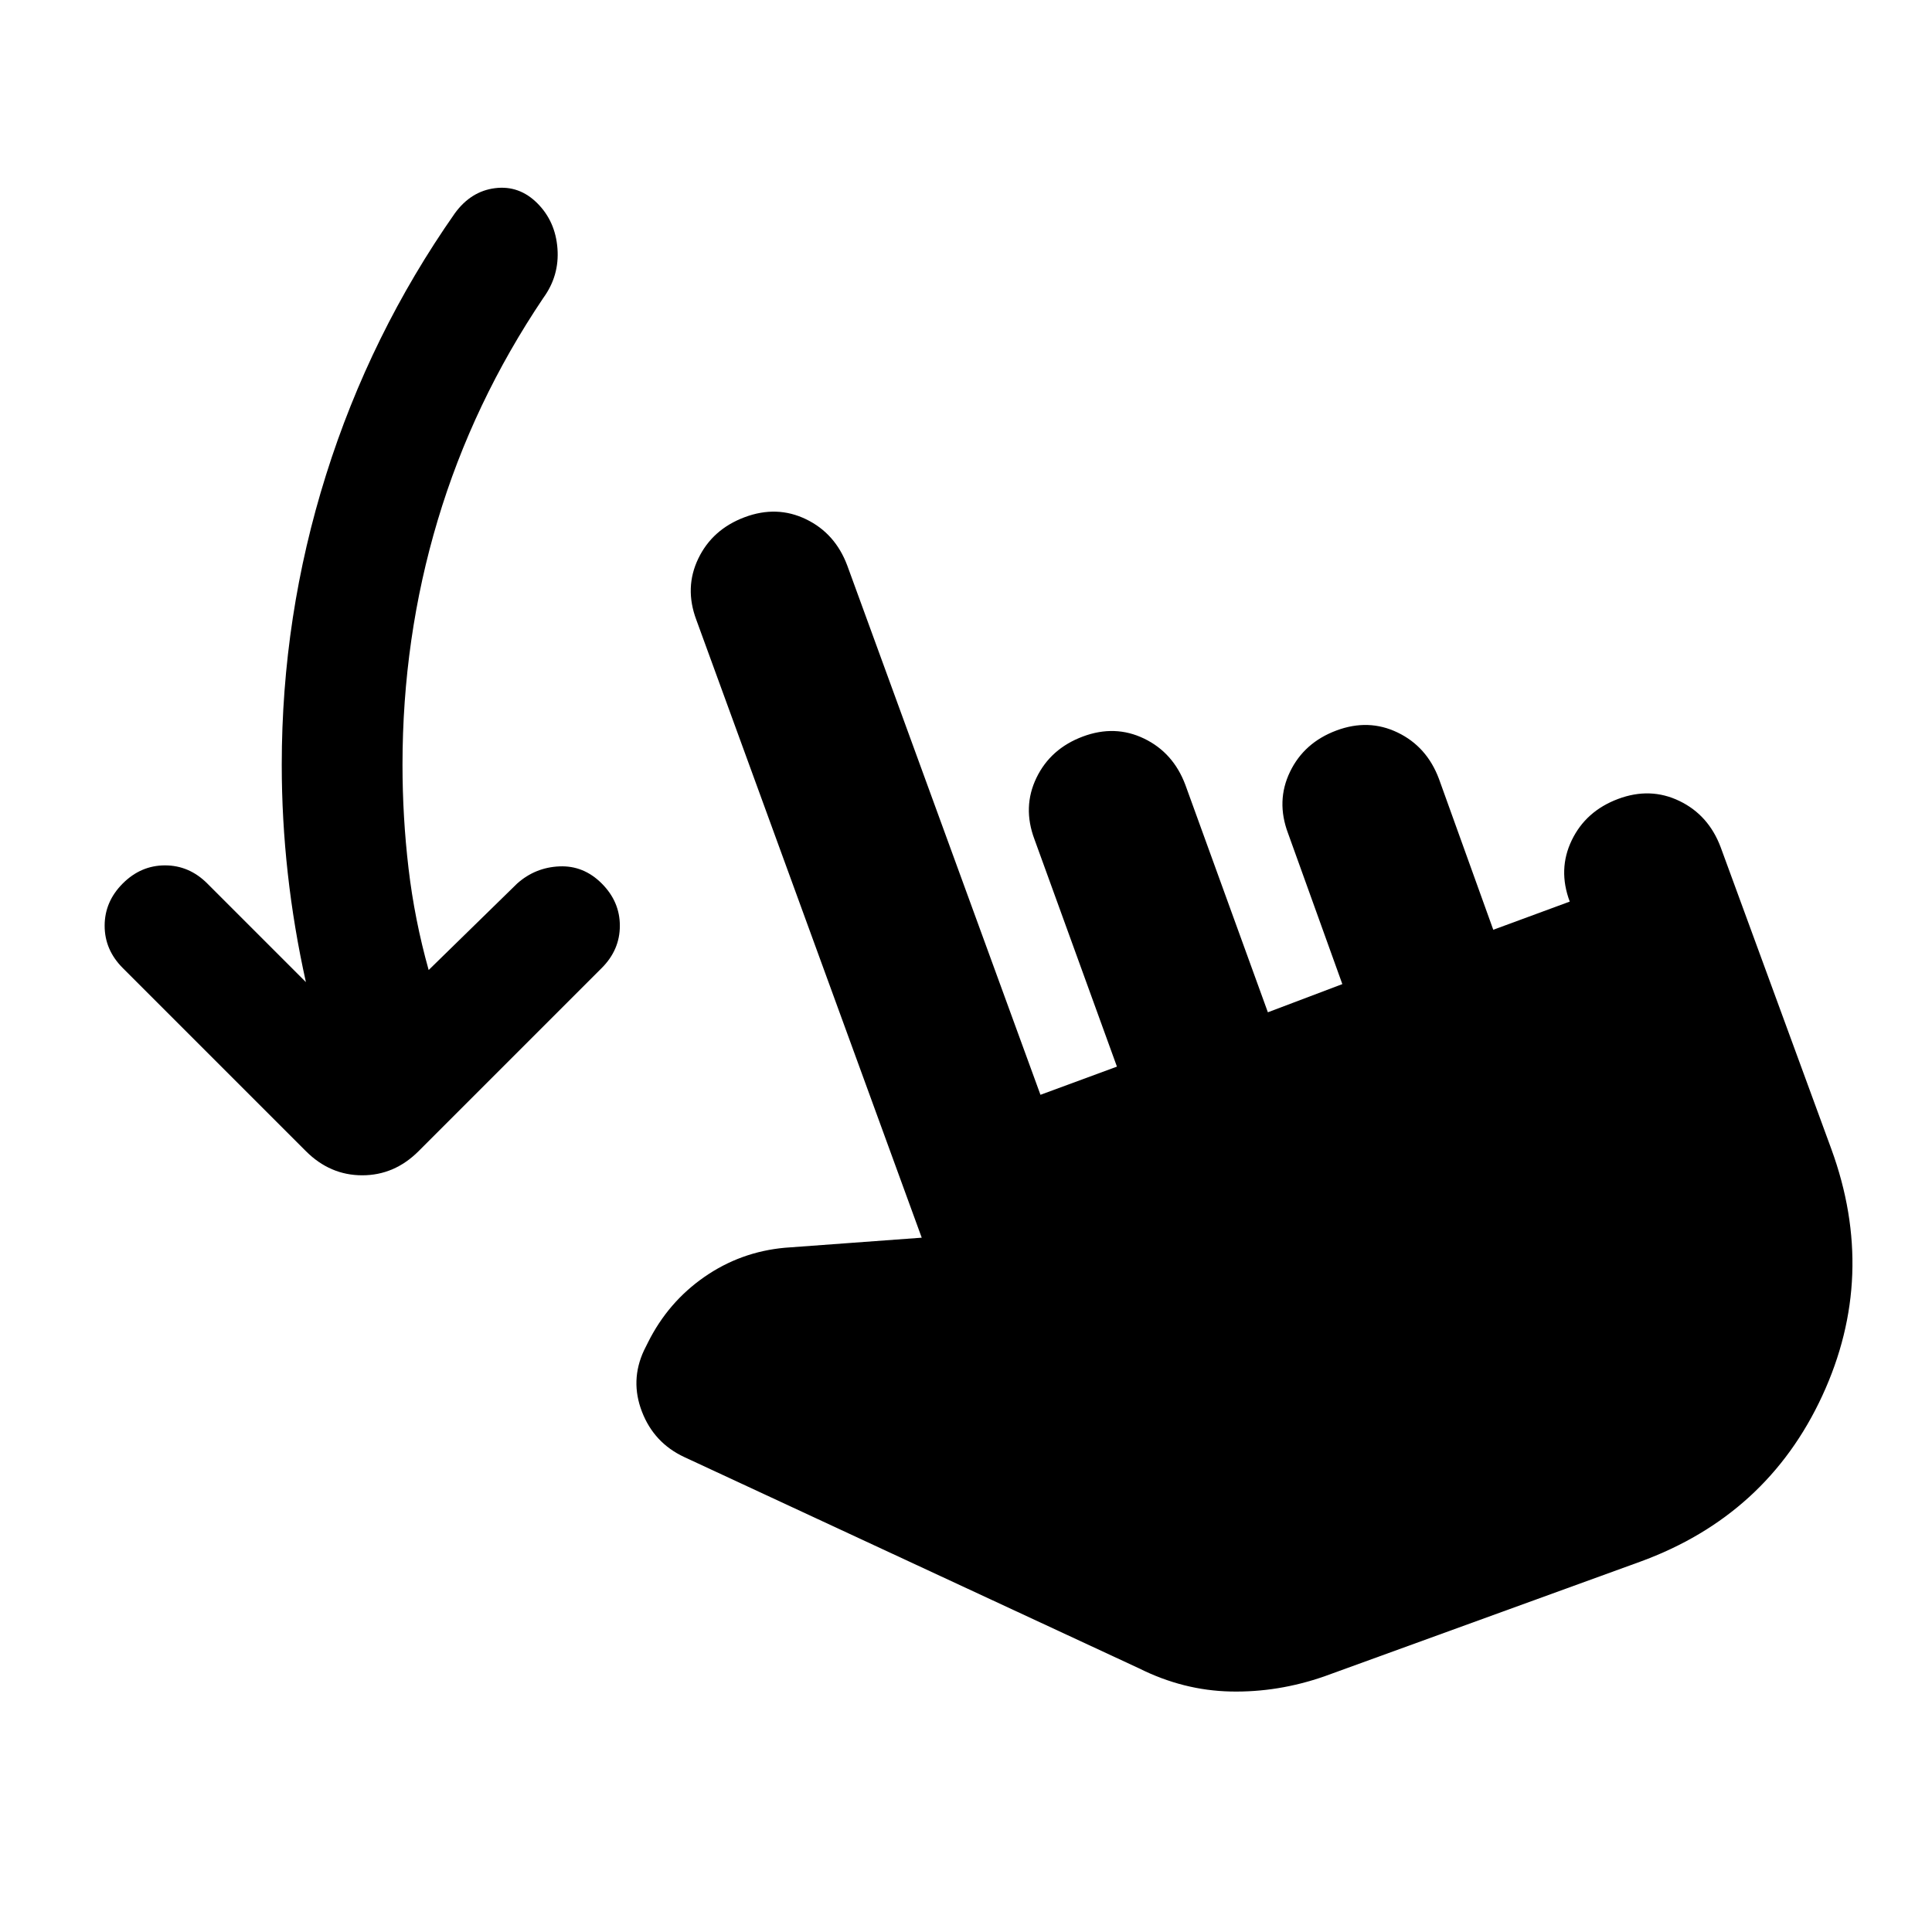 <svg xmlns="http://www.w3.org/2000/svg" height="24" viewBox="0 -960 960 960" width="24"><path d="M152-472q-6-27-9-54t-3-54q0-74 22-144t64-130q8-11 20-12.5t21 7.5q9 9 10 22.5t-7 24.5q-35 52-52.5 110.5T200-580q0 26 3 51.5t10 50.5l44-43q9-8 21-8.5t21 8.5q9 9 9 21t-9 21l-91 91q-12 12-28 12t-28-12l-91-91q-9-9-9-21t9-21q9-9 21-9t21 9l49 49Zm506 345q-23 8-46.5 7.5T566-131L340-236q-15-7-21-22.5t1-30.5l2-4q10-20 28-32.5t40-14.5l68-5-112-307q-6-16 1-30.5t23-20.5q16-6 30.5 1t20.5 23l96 263 38-14-41-113q-6-16 1-30.5t23-20.5q16-6 30.5 1t20.5 23l41 113 37-14-27-75q-6-16 1-30.5t23-20.5q16-6 30.5 1t20.5 23l27 75 38-14q-6-16 1-30.5t23-20.5q16-6 30.5 1t20.5 23l55 150q23 63-4.5 122.5T815-184l-157 57Z"/></svg>